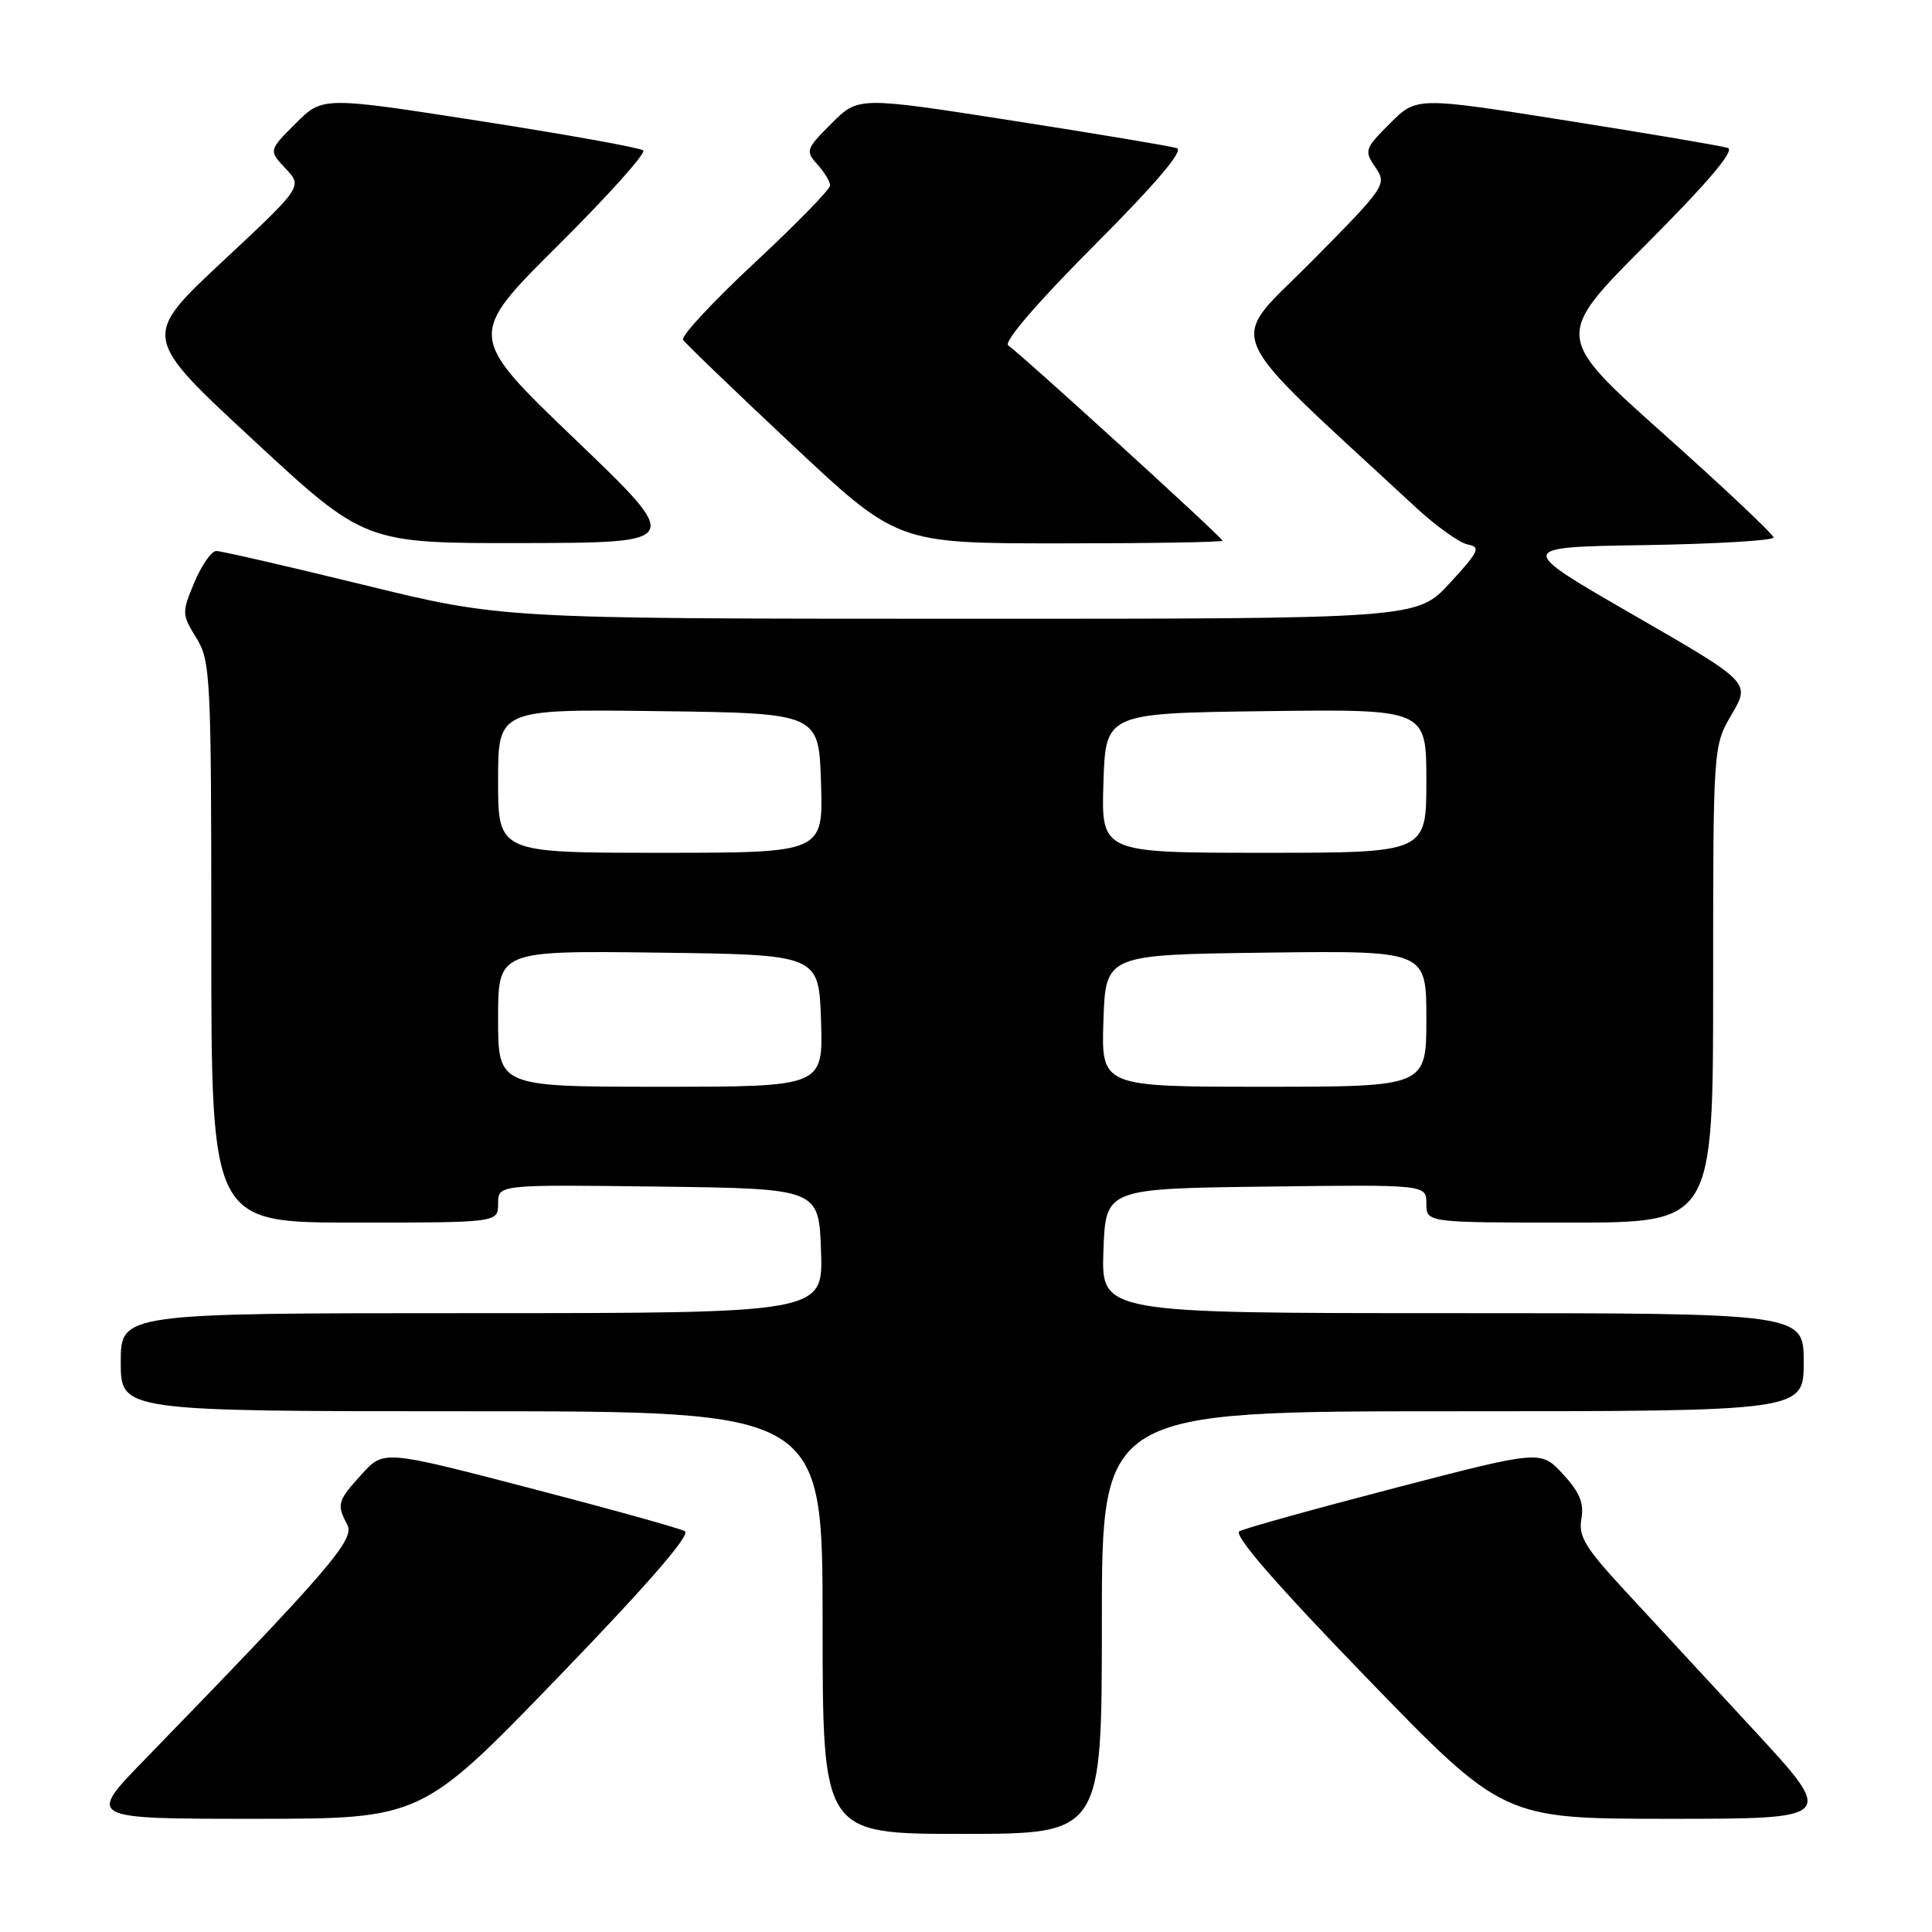 <?xml version="1.0" encoding="UTF-8" standalone="no"?>
<!DOCTYPE svg PUBLIC "-//W3C//DTD SVG 1.1//EN" "http://www.w3.org/Graphics/SVG/1.1/DTD/svg11.dtd" >
<svg xmlns="http://www.w3.org/2000/svg" xmlns:xlink="http://www.w3.org/1999/xlink" version="1.1" viewBox="0 0 256 256">
 <g >
 <path fill="currentColor"
d=" M 146.00 215.00 C 146.00 187.00 146.00 187.00 192.50 187.00 C 239.00 187.00 239.00 187.00 239.00 180.50 C 239.00 174.00 239.00 174.00 192.46 174.00 C 145.92 174.00 145.92 174.00 146.21 165.75 C 146.50 157.50 146.50 157.50 167.75 157.23 C 189.00 156.96 189.00 156.96 189.00 159.48 C 189.00 162.00 189.00 162.00 208.00 162.00 C 227.00 162.00 227.00 162.00 227.00 130.43 C 227.00 98.86 227.00 98.86 229.47 94.64 C 231.94 90.42 231.94 90.42 216.40 81.46 C 200.86 72.50 200.86 72.50 217.93 72.23 C 227.32 72.08 235.00 71.62 235.00 71.22 C 235.00 70.82 228.47 64.66 220.48 57.53 C 205.96 44.57 205.96 44.57 218.17 32.33 C 226.33 24.15 229.91 19.93 228.94 19.60 C 228.15 19.34 218.55 17.71 207.60 15.98 C 187.70 12.83 187.70 12.83 184.18 16.35 C 180.82 19.71 180.74 19.97 182.25 22.18 C 183.80 24.45 183.62 24.71 173.74 34.70 C 162.58 45.96 161.25 42.81 187.50 67.14 C 190.25 69.69 193.40 71.95 194.49 72.15 C 196.25 72.48 195.96 73.08 192.11 77.26 C 187.75 82.00 187.75 82.00 127.12 81.99 C 66.50 81.98 66.50 81.98 48.15 77.49 C 38.05 75.02 29.28 73.00 28.65 73.01 C 28.02 73.02 26.72 74.88 25.76 77.16 C 24.08 81.16 24.09 81.41 26.01 84.52 C 27.90 87.58 28.00 89.55 28.00 124.87 C 28.00 162.00 28.00 162.00 47.00 162.00 C 66.00 162.00 66.00 162.00 66.00 159.48 C 66.00 156.96 66.00 156.96 87.25 157.23 C 108.50 157.50 108.50 157.50 108.79 165.75 C 109.08 174.00 109.08 174.00 62.54 174.00 C 16.00 174.00 16.00 174.00 16.00 180.50 C 16.00 187.00 16.00 187.00 62.50 187.00 C 109.00 187.00 109.00 187.00 109.00 215.00 C 109.00 243.00 109.00 243.00 127.50 243.00 C 146.00 243.00 146.00 243.00 146.00 215.00 Z  M 73.91 222.29 C 85.81 209.97 91.57 203.34 90.75 202.89 C 90.06 202.51 80.80 199.93 70.18 197.17 C 50.85 192.14 50.85 192.14 47.95 195.32 C 44.71 198.88 44.58 199.34 46.02 202.03 C 47.07 203.99 43.62 207.98 19.08 233.25 C 11.55 241.00 11.55 241.00 33.69 241.00 C 55.83 241.00 55.83 241.00 73.91 222.29 Z  M 232.40 229.25 C 226.43 222.79 218.74 214.47 215.30 210.76 C 210.06 205.10 209.13 203.57 209.54 201.26 C 209.91 199.17 209.32 197.72 207.09 195.32 C 204.15 192.14 204.15 192.14 184.82 197.17 C 174.20 199.93 164.93 202.51 164.23 202.90 C 163.39 203.37 168.97 209.80 181.07 222.30 C 199.17 241.00 199.17 241.00 221.21 241.00 C 243.25 241.00 243.25 241.00 232.40 229.25 Z  M 76.20 58.21 C 61.90 44.50 61.90 44.50 73.93 32.53 C 80.55 25.95 85.64 20.28 85.23 19.93 C 84.83 19.58 75.11 17.83 63.62 16.04 C 42.75 12.79 42.75 12.79 39.17 16.36 C 35.59 19.94 35.59 19.94 37.85 22.34 C 40.10 24.73 40.10 24.73 29.45 34.68 C 18.80 44.63 18.80 44.63 33.57 58.31 C 48.34 72.00 48.34 72.00 69.42 71.96 C 90.50 71.91 90.50 71.91 76.20 58.21 Z  M 162.00 71.65 C 162.00 71.25 135.21 46.84 133.60 45.78 C 132.93 45.34 137.33 40.21 144.94 32.57 C 153.16 24.33 156.90 19.93 155.94 19.63 C 155.15 19.37 145.33 17.73 134.12 15.98 C 113.73 12.80 113.73 12.80 110.18 16.36 C 106.79 19.74 106.70 20.01 108.31 21.79 C 109.24 22.82 110.00 24.07 109.99 24.58 C 109.99 25.09 105.49 29.70 99.98 34.83 C 94.48 39.96 90.22 44.54 90.51 45.02 C 90.80 45.49 97.31 51.75 104.97 58.94 C 118.90 72.00 118.90 72.00 140.45 72.00 C 152.30 72.00 162.00 71.84 162.00 71.65 Z  M 66.00 134.98 C 66.00 125.96 66.00 125.96 87.25 126.23 C 108.50 126.50 108.50 126.50 108.79 135.25 C 109.08 144.00 109.08 144.00 87.54 144.00 C 66.00 144.00 66.00 144.00 66.00 134.98 Z  M 146.21 135.25 C 146.50 126.50 146.50 126.50 167.75 126.23 C 189.00 125.96 189.00 125.96 189.00 134.98 C 189.00 144.00 189.00 144.00 167.46 144.00 C 145.92 144.00 145.92 144.00 146.21 135.25 Z  M 66.00 103.48 C 66.00 93.96 66.00 93.96 87.25 94.23 C 108.50 94.50 108.50 94.50 108.79 103.75 C 109.08 113.00 109.08 113.00 87.54 113.00 C 66.00 113.00 66.00 113.00 66.00 103.48 Z  M 146.21 103.75 C 146.50 94.50 146.50 94.50 167.75 94.23 C 189.00 93.96 189.00 93.96 189.00 103.48 C 189.00 113.00 189.00 113.00 167.46 113.00 C 145.92 113.00 145.92 113.00 146.21 103.75 Z "/>
</g>
</svg>